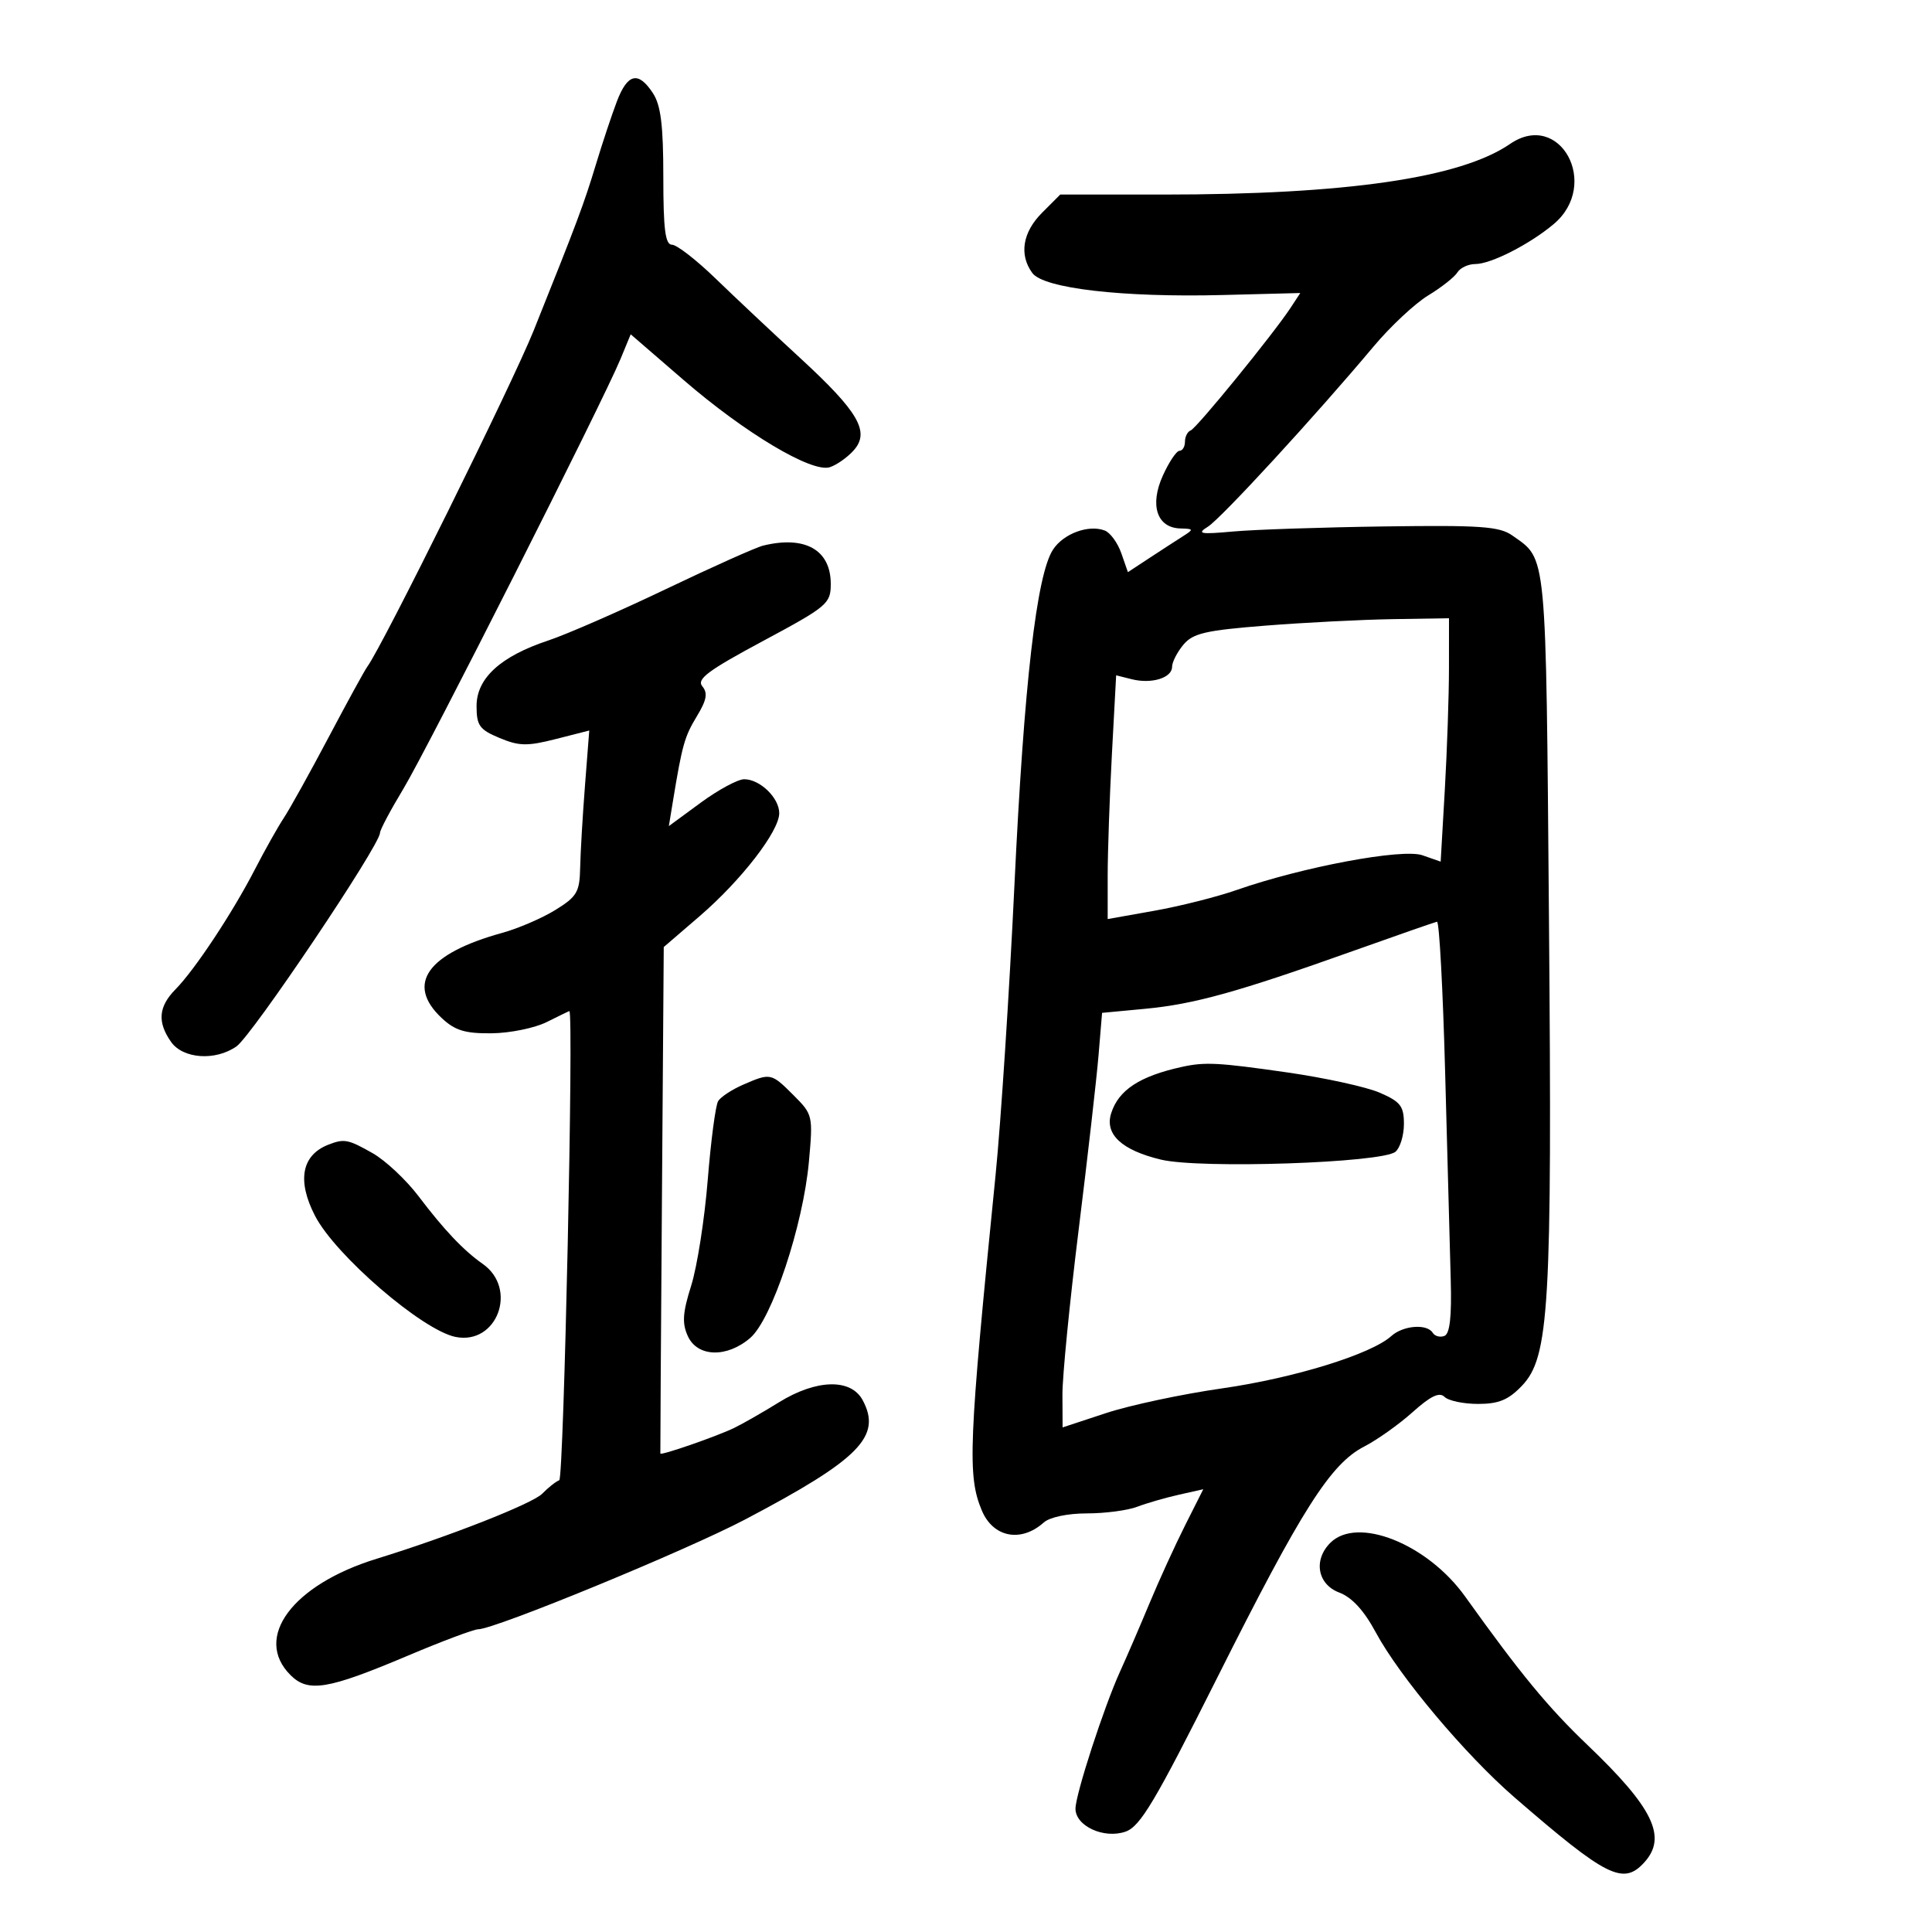 <svg xmlns="http://www.w3.org/2000/svg" width="300" height="300" viewBox="0 0 300 300" version="1.1">
	<path d="M 95.788 15.750 C 95.002 17.813, 93.542 22.200, 92.544 25.500 C 90.677 31.672, 89.627 34.476, 82.871 51.321 C 79.550 59.600, 59.374 100.371, 57.049 103.500 C 56.640 104.050, 53.927 109, 51.020 114.500 C 48.112 120, 44.987 125.625, 44.076 127 C 43.165 128.375, 41.141 131.975, 39.580 135 C 36.085 141.773, 30.257 150.576, 27.250 153.627 C 24.608 156.306, 24.404 158.705, 26.557 161.777 C 28.412 164.426, 33.448 164.776, 36.721 162.483 C 39.149 160.782, 58.997 131.252, 59.003 129.331 C 59.004 128.874, 60.635 125.800, 62.627 122.500 C 66.395 116.257, 93.629 62.346, 96.370 55.705 L 97.935 51.911 106.147 59.007 C 115.690 67.253, 126.053 73.435, 128.847 72.549 C 129.886 72.219, 131.542 71.059, 132.527 69.970 C 135.148 67.074, 133.359 63.977, 124.198 55.548 C 119.985 51.672, 114.097 46.138, 111.115 43.250 C 108.132 40.362, 105.087 38, 104.346 38 C 103.303 38, 103 35.628, 103 27.465 C 103 19.451, 102.613 16.340, 101.385 14.465 C 99.120 11.008, 97.449 11.391, 95.788 15.750 M 234.473 22.355 C 226.783 27.637, 209.102 30.214, 180.568 30.212 L 164.635 30.211 161.818 33.029 C 158.787 36.059, 158.219 39.550, 160.295 42.389 C 162.050 44.789, 174.329 46.210, 189.857 45.810 L 201.908 45.500 200.403 47.793 C 197.734 51.858, 185.817 66.489, 184.894 66.833 C 184.402 67.017, 184 67.804, 184 68.583 C 184 69.362, 183.618 70, 183.152 70 C 182.685 70, 181.516 71.747, 180.553 73.882 C 178.488 78.461, 179.658 81.963, 183.285 82.059 C 185.384 82.115, 185.402 82.180, 183.626 83.309 C 182.595 83.964, 180.264 85.477, 178.446 86.672 L 175.141 88.844 174.118 85.909 C 173.555 84.294, 172.397 82.706, 171.545 82.379 C 169.041 81.418, 165.142 82.854, 163.515 85.337 C 160.955 89.244, 159.006 106.193, 157.518 137.500 C 156.734 154, 155.415 174.250, 154.588 182.500 C 150.399 224.259, 150.199 229.146, 152.449 234.532 C 154.205 238.734, 158.531 239.578, 162.079 236.410 C 163 235.587, 165.783 235, 168.764 235 C 171.572 235, 175.081 234.539, 176.562 233.977 C 178.042 233.414, 180.961 232.569, 183.049 232.100 L 186.844 231.248 184.013 236.874 C 182.456 239.968, 179.965 245.425, 178.476 249 C 176.988 252.575, 174.949 257.300, 173.945 259.500 C 171.440 264.992, 167 278.643, 167 280.852 C 167 283.553, 171.436 285.584, 174.777 284.413 C 177.063 283.611, 179.348 279.774, 189.028 260.479 C 202.159 234.303, 206.611 227.304, 211.837 224.615 C 213.852 223.579, 217.235 221.174, 219.356 219.272 C 222.147 216.769, 223.515 216.115, 224.306 216.906 C 224.908 217.508, 227.251 218, 229.513 218 C 232.714 218, 234.222 217.378, 236.313 215.196 C 240.576 210.745, 241.024 203.060, 240.523 142.888 C 240.041 84.915, 240.237 86.979, 234.842 83.158 C 232.841 81.741, 229.953 81.535, 215 81.744 C 205.375 81.878, 194.800 82.232, 191.500 82.529 C 186.340 82.995, 185.788 82.891, 187.560 81.785 C 189.615 80.503, 204.247 64.590, 213.273 53.822 C 215.891 50.698, 219.713 47.123, 221.766 45.876 C 223.820 44.630, 225.860 43.023, 226.300 42.305 C 226.740 41.587, 227.995 41, 229.090 41 C 231.506 41, 237.507 37.943, 241.248 34.805 C 248.562 28.670, 242.227 17.028, 234.473 22.355 M 118.500 84.722 C 117.400 84.991, 110.608 88.029, 103.408 91.473 C 96.207 94.917, 87.980 98.510, 85.127 99.458 C 77.711 101.921, 74 105.317, 74 109.640 C 74 112.663, 74.452 113.291, 77.562 114.590 C 80.607 115.863, 81.875 115.887, 86.312 114.756 L 91.500 113.434 90.837 121.967 C 90.472 126.660, 90.135 132.407, 90.087 134.737 C 90.009 138.516, 89.594 139.226, 86.250 141.293 C 84.188 142.568, 80.475 144.169, 78 144.851 C 66.326 148.070, 62.960 152.797, 68.583 158.076 C 70.649 160.015, 72.199 160.490, 76.333 160.450 C 79.175 160.423, 83.032 159.635, 84.904 158.700 C 86.776 157.765, 88.353 157, 88.410 157 C 89.112 157, 87.548 229.591, 86.841 229.852 C 86.317 230.046, 85.126 230.986, 84.194 231.942 C 82.691 233.484, 69.653 238.608, 58.500 242.040 C 45.406 246.069, 39.298 254.298, 45.098 260.098 C 47.854 262.854, 50.864 262.360, 63.254 257.123 C 68.619 254.855, 73.569 252.997, 74.254 252.993 C 76.854 252.977, 106.538 240.768, 115.702 235.944 C 133.467 226.595, 136.967 223.044, 133.959 217.423 C 132.135 214.016, 126.757 214.154, 120.946 217.756 C 118.501 219.271, 115.375 221.059, 114 221.729 C 111.350 223.019, 102.605 226.054, 102.539 225.706 C 102.518 225.593, 102.628 207.850, 102.784 186.279 L 103.067 147.057 108.620 142.279 C 115.098 136.704, 121 129.073, 121 126.271 C 121 123.895, 118.009 121, 115.555 121 C 114.572 121, 111.538 122.637, 108.813 124.637 L 103.858 128.275 104.496 124.387 C 105.926 115.684, 106.297 114.366, 108.207 111.222 C 109.732 108.710, 109.932 107.622, 109.059 106.571 C 108.137 105.460, 109.928 104.121, 118.460 99.545 C 128.497 94.161, 129 93.737, 129 90.668 C 129 85.386, 125.012 83.127, 118.500 84.722 M 196.500 97.148 C 187.168 97.885, 185.235 98.335, 183.750 100.119 C 182.787 101.275, 182 102.816, 182 103.543 C 182 105.263, 178.819 106.244, 175.742 105.471 L 173.315 104.862 172.657 117.088 C 172.296 123.812, 172 132.328, 172 136.013 L 172 142.712 179.250 141.421 C 183.238 140.711, 188.975 139.264, 192 138.206 C 202.270 134.614, 217.751 131.718, 220.871 132.805 L 223.706 133.794 224.349 122.647 C 224.702 116.516, 224.993 108.013, 224.995 103.750 L 225 96 216.250 96.140 C 211.438 96.217, 202.550 96.670, 196.500 97.148 M 210 147.703 C 192.195 154.049, 185.421 155.931, 177.815 156.646 L 171.130 157.275 170.578 163.888 C 170.275 167.524, 168.884 179.725, 167.487 191 C 166.090 202.275, 164.959 213.783, 164.974 216.574 L 165 221.647 171.750 219.423 C 175.463 218.199, 183.565 216.473, 189.756 215.588 C 200.925 213.991, 212.926 210.282, 216.037 207.466 C 217.869 205.809, 221.582 205.514, 222.473 206.956 C 222.798 207.482, 223.612 207.702, 224.282 207.445 C 225.130 207.120, 225.430 204.475, 225.269 198.739 C 225.142 194.208, 224.754 179.813, 224.407 166.750 C 224.060 153.688, 223.489 143.056, 223.138 143.124 C 222.787 143.192, 216.875 145.253, 210 147.703 M 183.500 165.672 C 176.964 167.110, 173.686 169.263, 172.542 172.868 C 171.509 176.123, 174.171 178.602, 180.272 180.065 C 186.348 181.523, 214.600 180.577, 216.685 178.846 C 217.408 178.246, 218 176.304, 218 174.529 C 218 171.758, 217.472 171.075, 214.250 169.676 C 212.188 168.781, 205.717 167.363, 199.872 166.524 C 189.120 164.982, 187.110 164.878, 183.500 165.672 M 115.370 168.440 C 113.649 169.190, 111.913 170.332, 111.513 170.980 C 111.113 171.627, 110.385 177.141, 109.895 183.233 C 109.405 189.326, 108.250 196.703, 107.329 199.626 C 105.996 203.853, 105.889 205.461, 106.805 207.471 C 108.296 210.744, 112.872 210.876, 116.500 207.750 C 119.861 204.853, 124.709 190.291, 125.606 180.395 C 126.255 173.231, 126.216 173.062, 123.210 170.056 C 119.751 166.597, 119.652 166.577, 115.370 168.440 M 51 177.741 C 46.839 179.359, 46.091 183.320, 48.915 188.790 C 52.086 194.932, 65.589 206.568, 70.742 207.598 C 77.197 208.889, 80.458 200.111, 74.955 196.256 C 71.980 194.172, 68.949 190.976, 65 185.758 C 63.075 183.215, 59.864 180.204, 57.864 179.067 C 54.060 176.905, 53.453 176.787, 51 177.741 M 206.571 239.571 C 203.904 242.239, 204.579 246.015, 207.950 247.287 C 209.924 248.032, 211.799 250.071, 213.616 253.450 C 217.310 260.321, 227.542 272.492, 235.192 279.115 C 249.523 291.523, 252.068 292.793, 255.345 289.171 C 258.903 285.240, 256.705 280.708, 246.527 270.984 C 240.358 265.090, 236.128 259.958, 227.500 247.901 C 221.640 239.712, 210.761 235.382, 206.571 239.571" stroke="none" fill="black" fill-rule="evenodd"/>
</svg>